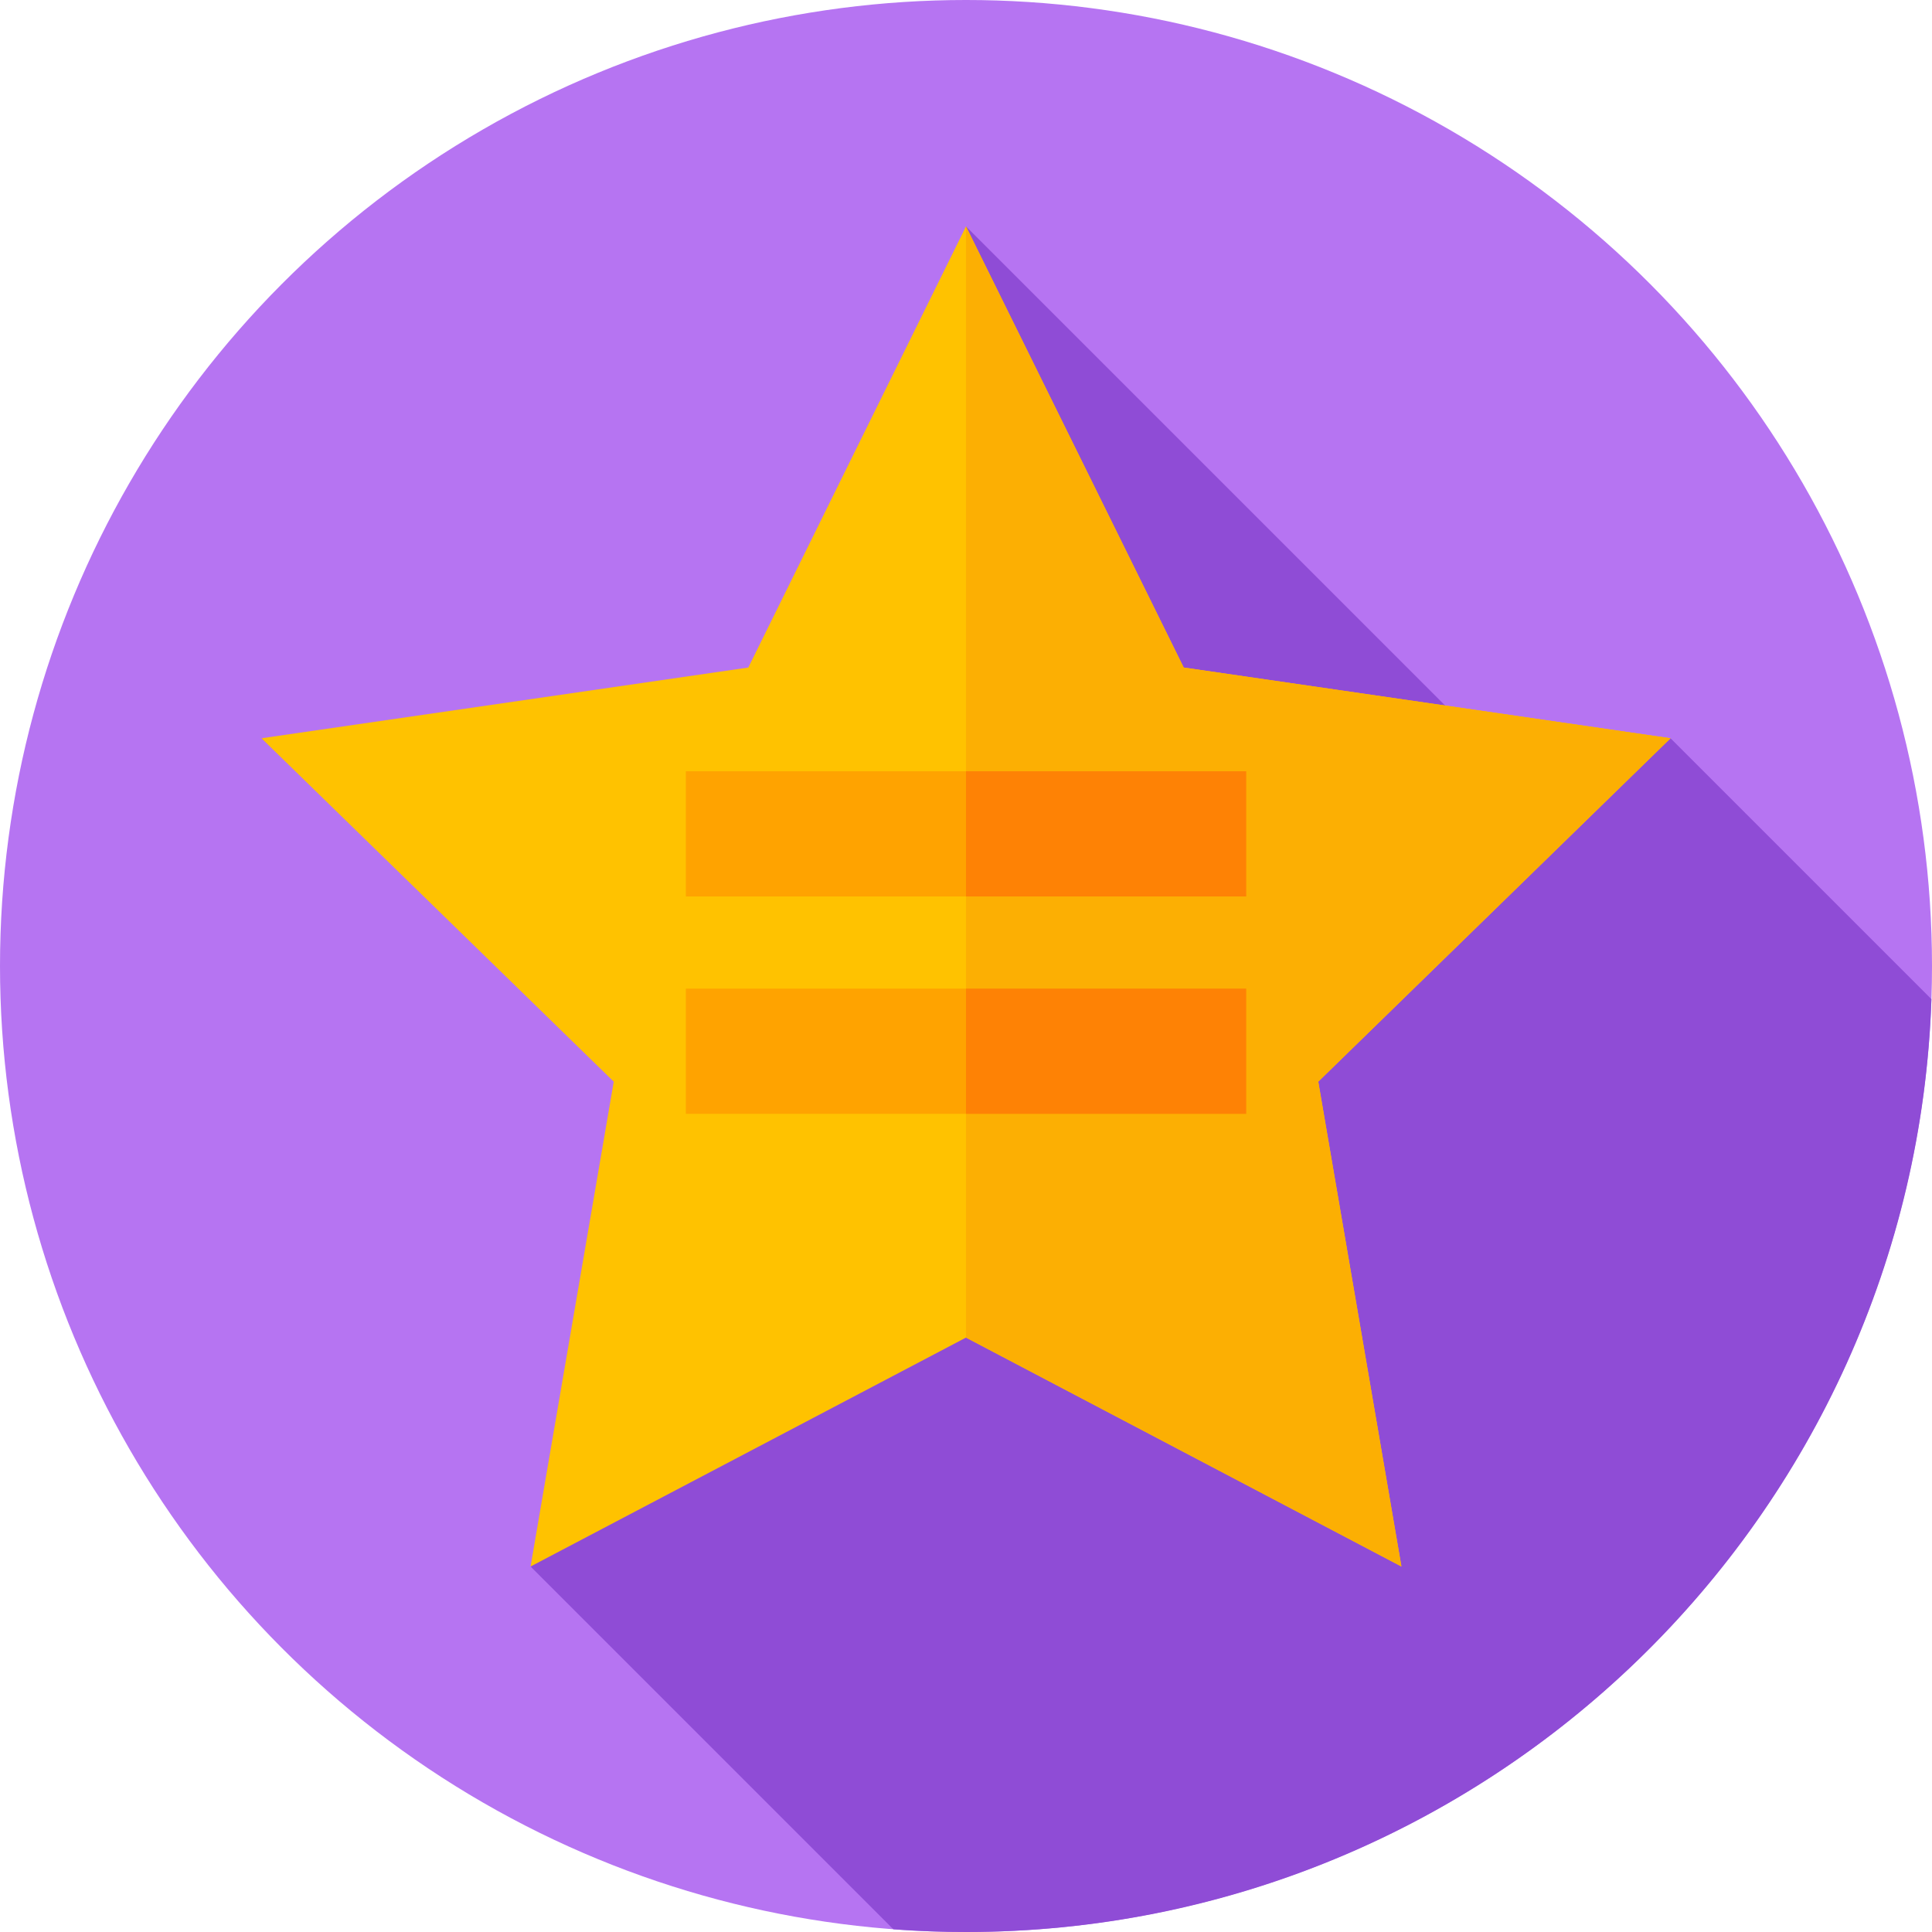<svg id="Capa_1" enable-background="new 0 0 512 512" height="512" viewBox="0 0 512 512" width="512" xmlns="http://www.w3.org/2000/svg"><circle cx="256" cy="256" fill="#b674f2" r="256"/><path d="m511.852 264.795-69.144-69.144-31.228 19.829-155.48-155.48-1.76 193.379-184.948-57.728 155.708 140.682-84.392 78.806 96.148 96.148c6.353.472 12.771.713 19.244.713 138.441 0 251.216-109.893 255.852-247.205z" fill="#8f4cd6"/><path d="m256 60 57.696 116.905 129.012 18.746-93.354 90.997 22.038 128.491-115.392-60.665-115.392 60.665 22.038-128.491-93.354-90.997 129.012-18.746z" fill="#ffc200"/><path d="m442.708 195.651-129.012-18.747-57.696-116.904v294.474l115.392 60.665-22.038-128.491z" fill="#fcaf03"/><path d="m181.754 204.397h148.493v33.172h-148.493z" fill="#ffa300"/><path d="m256 204.397h74.246v33.172h-74.246z" fill="#fe8205"/><path d="m181.754 262h148.493v33.172h-148.493z" fill="#ffa300"/><path d="m256 262h74.246v33.172h-74.246z" fill="#fe8205"/></svg>